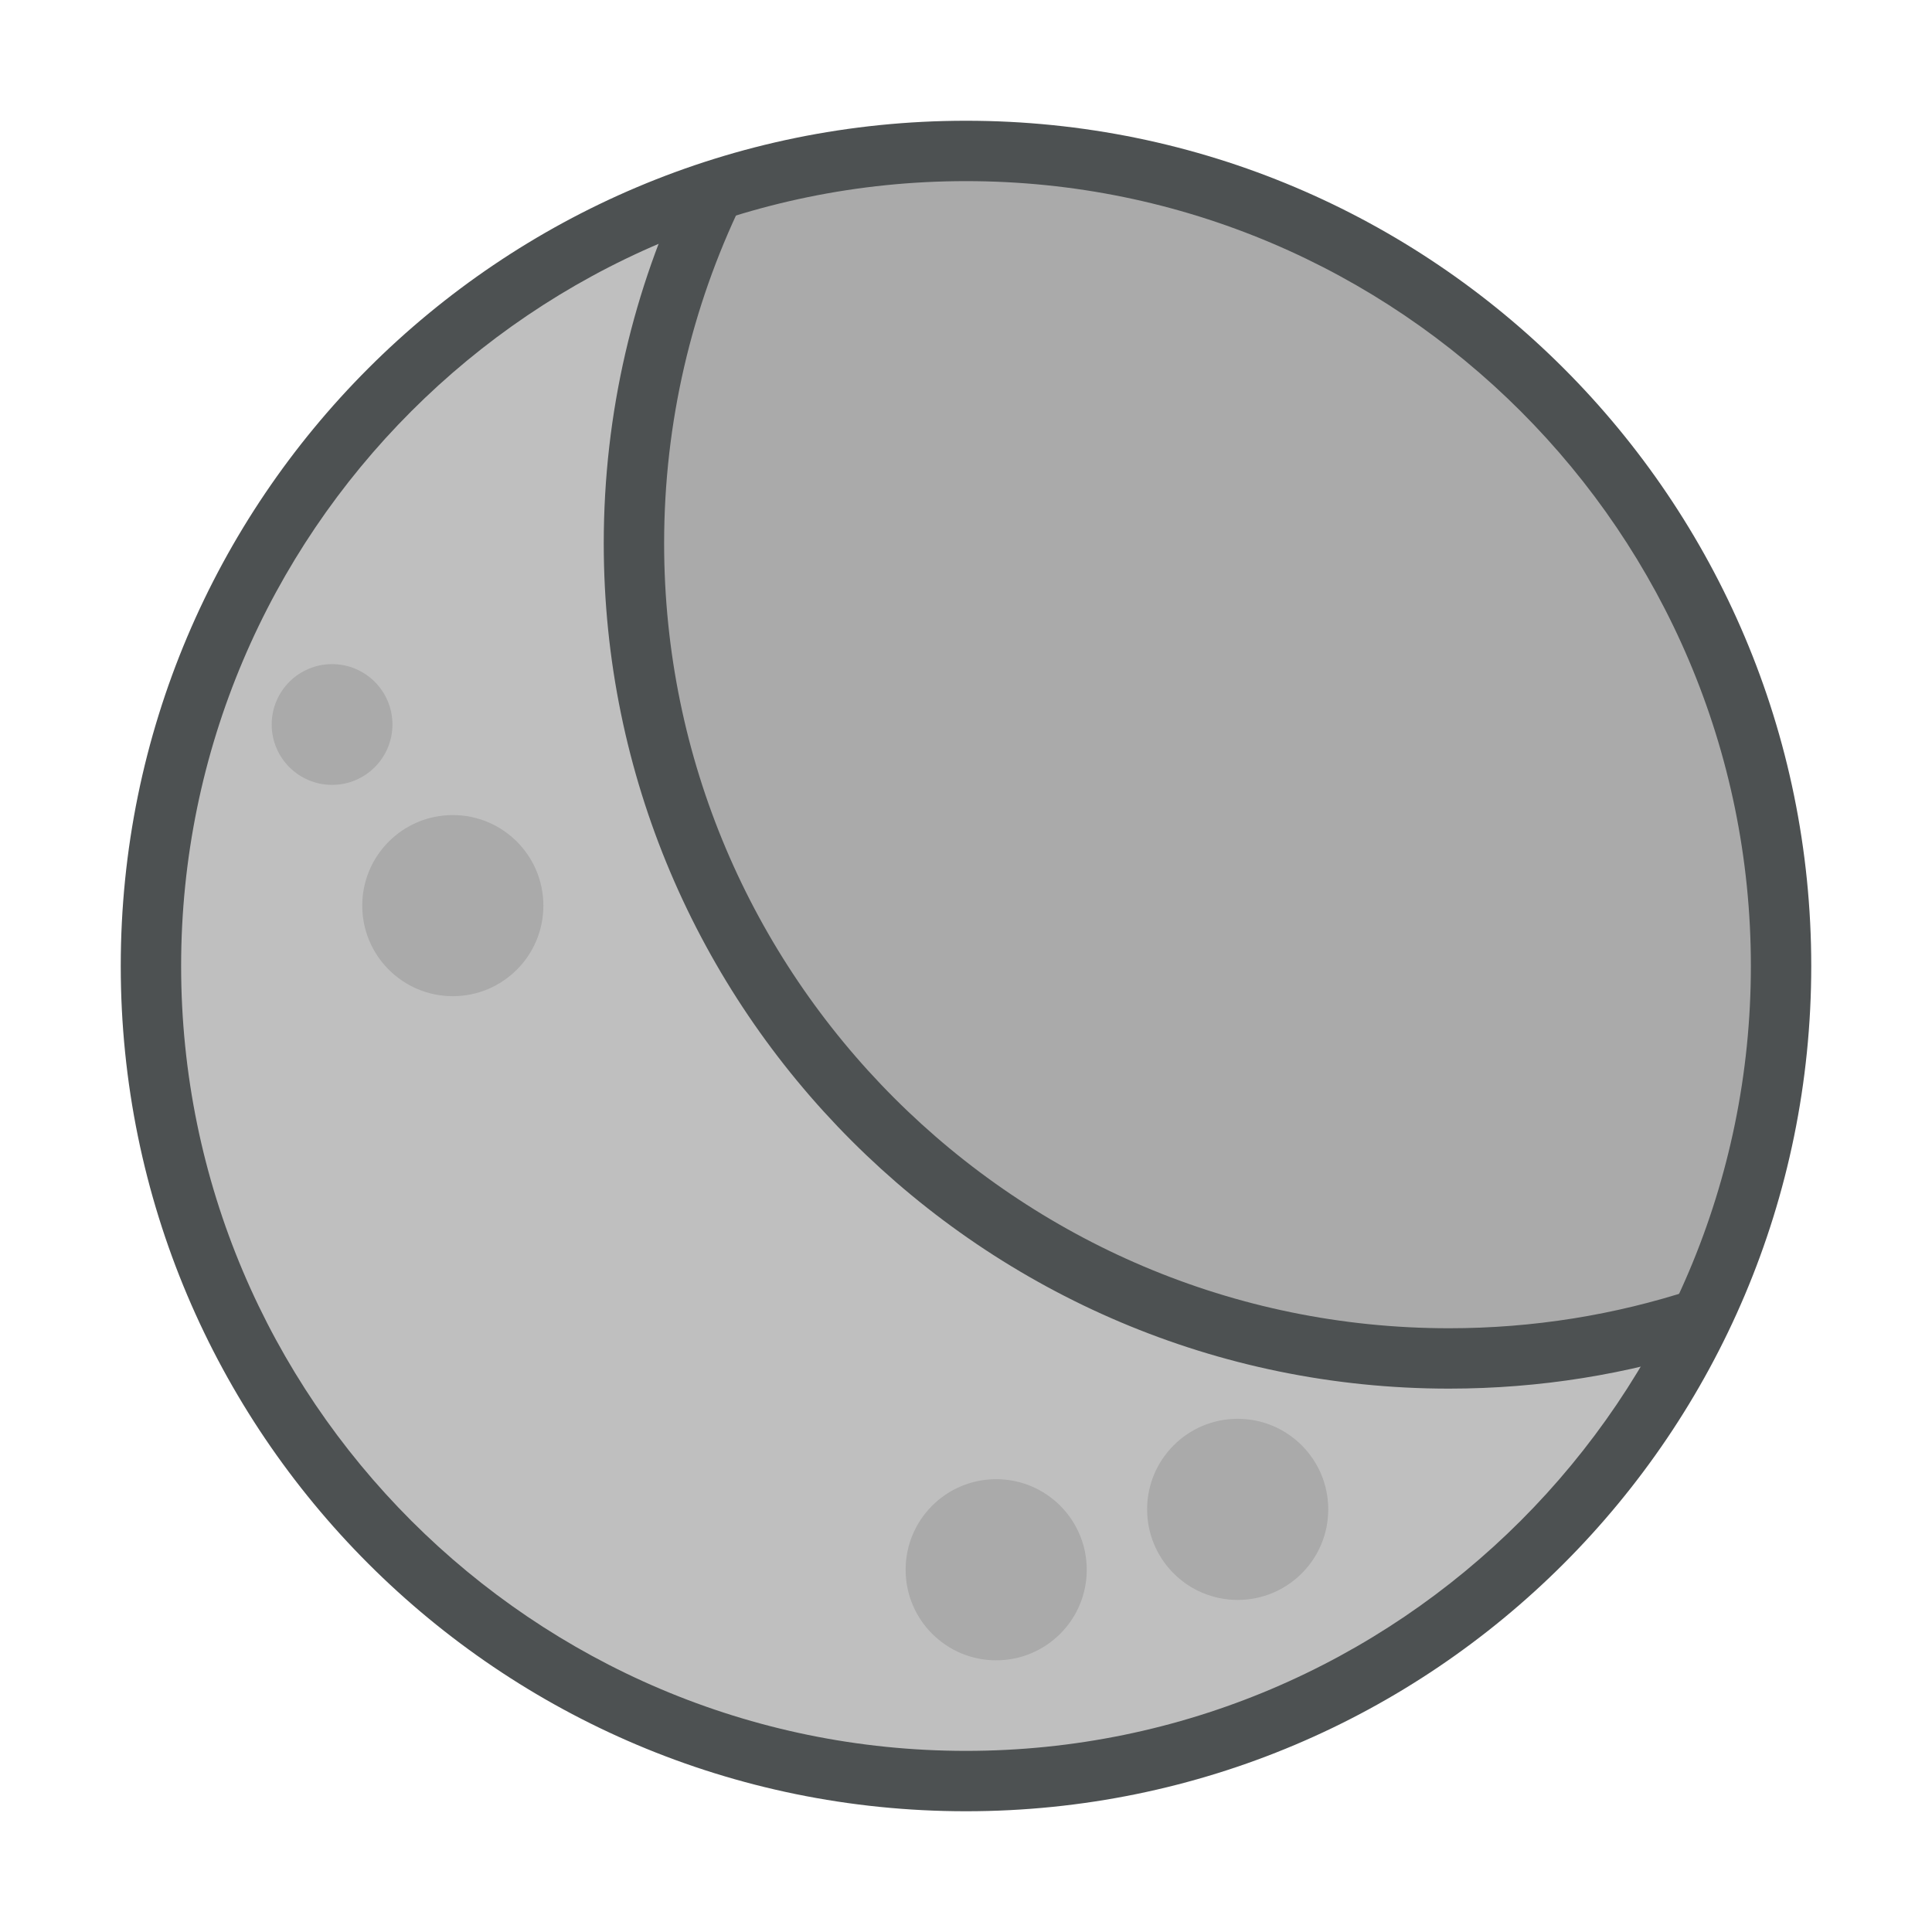 <?xml version="1.0" encoding="utf-8"?>
<!-- Generator: Adobe Illustrator 16.0.0, SVG Export Plug-In . SVG Version: 6.00 Build 0)  -->
<!DOCTYPE svg PUBLIC "-//W3C//DTD SVG 1.1//EN" "http://www.w3.org/Graphics/SVG/1.1/DTD/svg11.dtd">
<svg version="1.1" id="Capa_1" xmlns="http://www.w3.org/2000/svg" xmlns:xlink="http://www.w3.org/1999/xlink" x="0px" y="0px"
	 width="32px" height="32px" viewBox="0 0 32 32" enable-background="new 0 0 32 32" xml:space="preserve">
<g>
	<path fill="#BFBFBF" d="M29.5,16c0,2.09-0.48,4.07-1.33,5.84C25.99,26.36,21.35,29.5,16,29.5C8.56,29.5,2.5,23.44,2.5,16
		c0-5.99,3.92-11.08,9.33-12.84C13.14,2.73,14.55,2.5,16,2.5C23.44,2.5,29.5,8.56,29.5,16z"/>
</g>
<path fill="#AAAAAA" d="M29.5,16c0,2.09-0.48,4.07-1.33,5.84c-1.31,0.43-2.72,0.66-4.17,0.66c-7.44,0-13.5-6.06-13.5-13.5
	c0-2.09,0.48-4.07,1.33-5.84C13.14,2.73,14.55,2.5,16,2.5C23.44,2.5,29.5,8.56,29.5,16z"/>
<g>
	<path fill="#4D5152" d="M16,3c7.168,0,13,5.832,13,13c0,7.168-5.832,13-13,13C8.832,29,3,23.168,3,16C3,8.832,8.832,3,16,3 M16,2
		C8.268,2,2,8.268,2,16c0,7.732,6.268,14,14,14c7.732,0,14-6.268,14-14C30,8.268,23.732,2,16,2L16,2z"/>
</g>
<g>
	<circle fill="#AAAAAA" cx="5.5" cy="12" r="1"/>
</g>
<g>
	<circle fill="#AAAAAA" cx="7.5" cy="15" r="1.5"/>
</g>
<g>
	<circle fill="#AAAAAA" cx="20.5" cy="25" r="1.5"/>
</g>
<g>
	<circle fill="#AAAAAA" cx="16.5" cy="26" r="1.5"/>
</g>
<path fill="none" stroke="#4D5152" stroke-miterlimit="10" d="M28.17,21.841C26.856,22.269,25.455,22.5,24,22.5
	c-7.443,0-13.5-6.056-13.5-13.5c0-2.09,0.478-4.071,1.33-5.84"/>
</svg>
